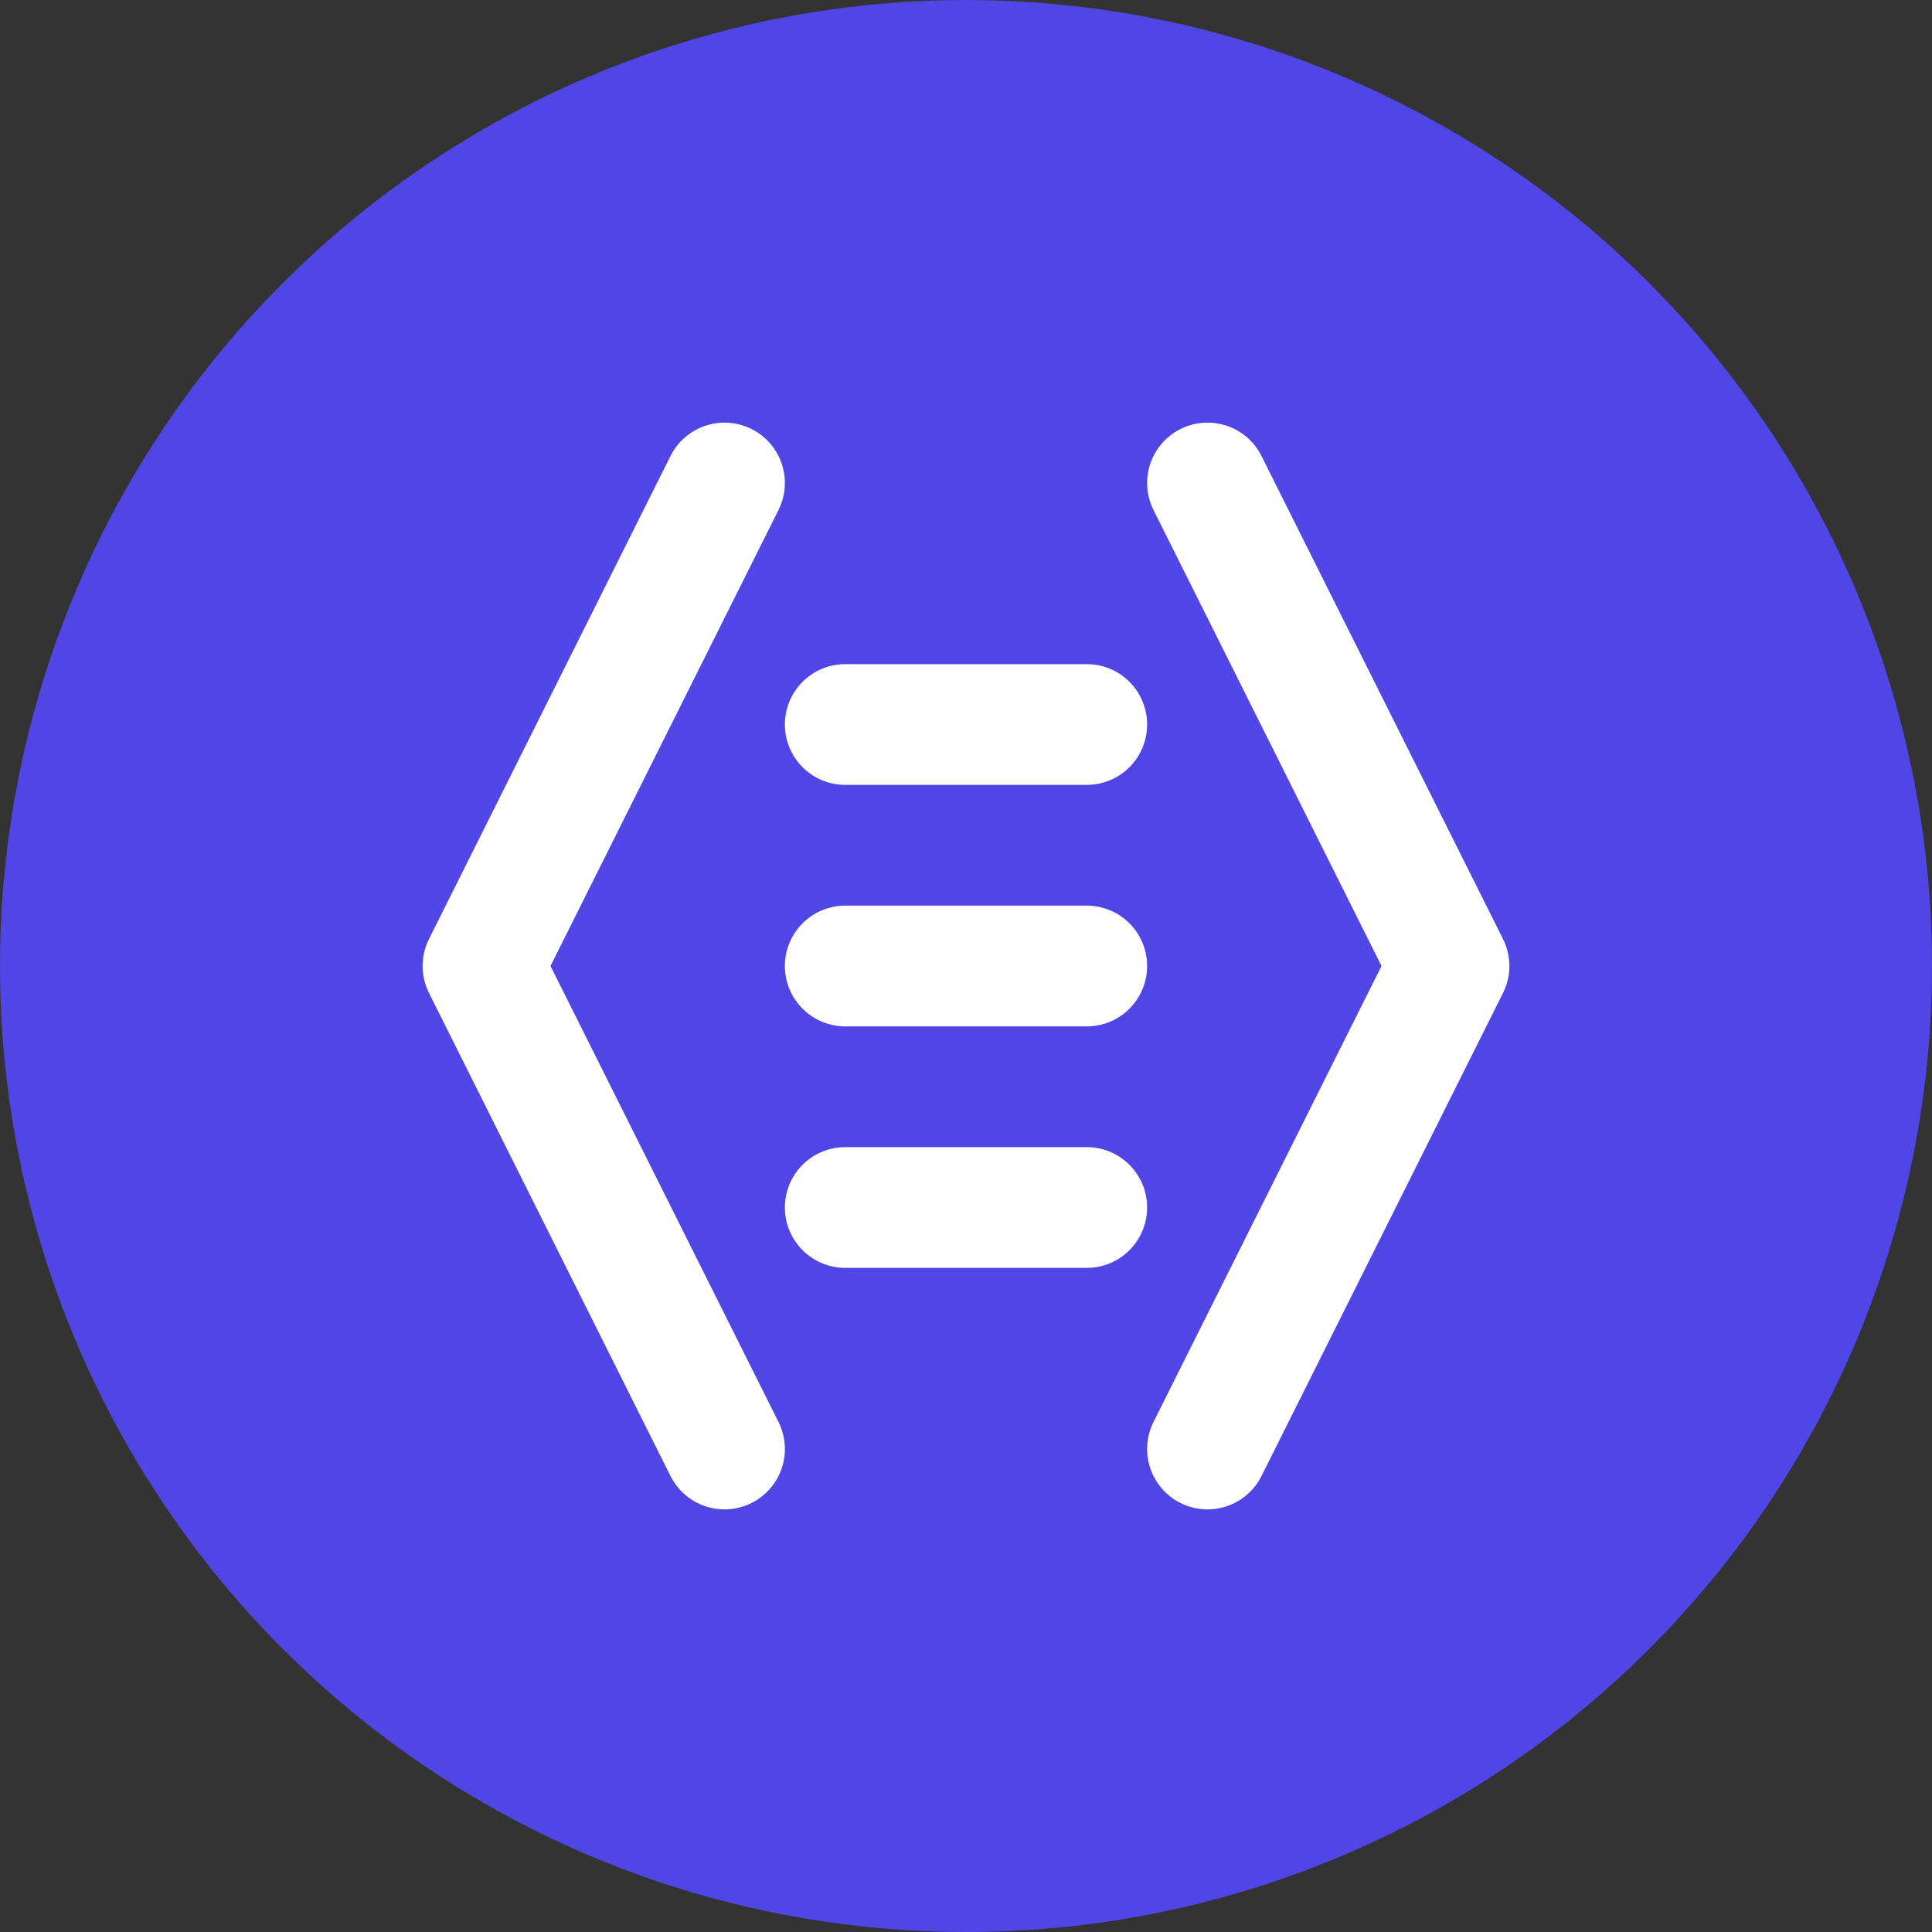<?xml version="1.0" encoding="UTF-8"?>
<svg width="32" height="32" viewBox="0 0 32 32" fill="none" xmlns="http://www.w3.org/2000/svg">
  <rect x="0" y="0" width="32" height="32" fill="#333333" stroke="none"/>
  <!-- Background circle -->
  <circle cx="16" cy="16" r="16" fill="#4F46E5"/>
  
  <!-- Code brackets -->
  <path d="M12 8L8 16L12 24" stroke="white" stroke-width="2" stroke-linecap="round" stroke-linejoin="round"/>
  <path d="M20 8L24 16L20 24" stroke="white" stroke-width="2" stroke-linecap="round" stroke-linejoin="round"/>
  
  <!-- Analysis lines -->
  <path d="M14 12H18" stroke="white" stroke-width="2" stroke-linecap="round"/>
  <path d="M14 16H18" stroke="white" stroke-width="2" stroke-linecap="round"/>
  <path d="M14 20H18" stroke="white" stroke-width="2" stroke-linecap="round"/>
</svg> 